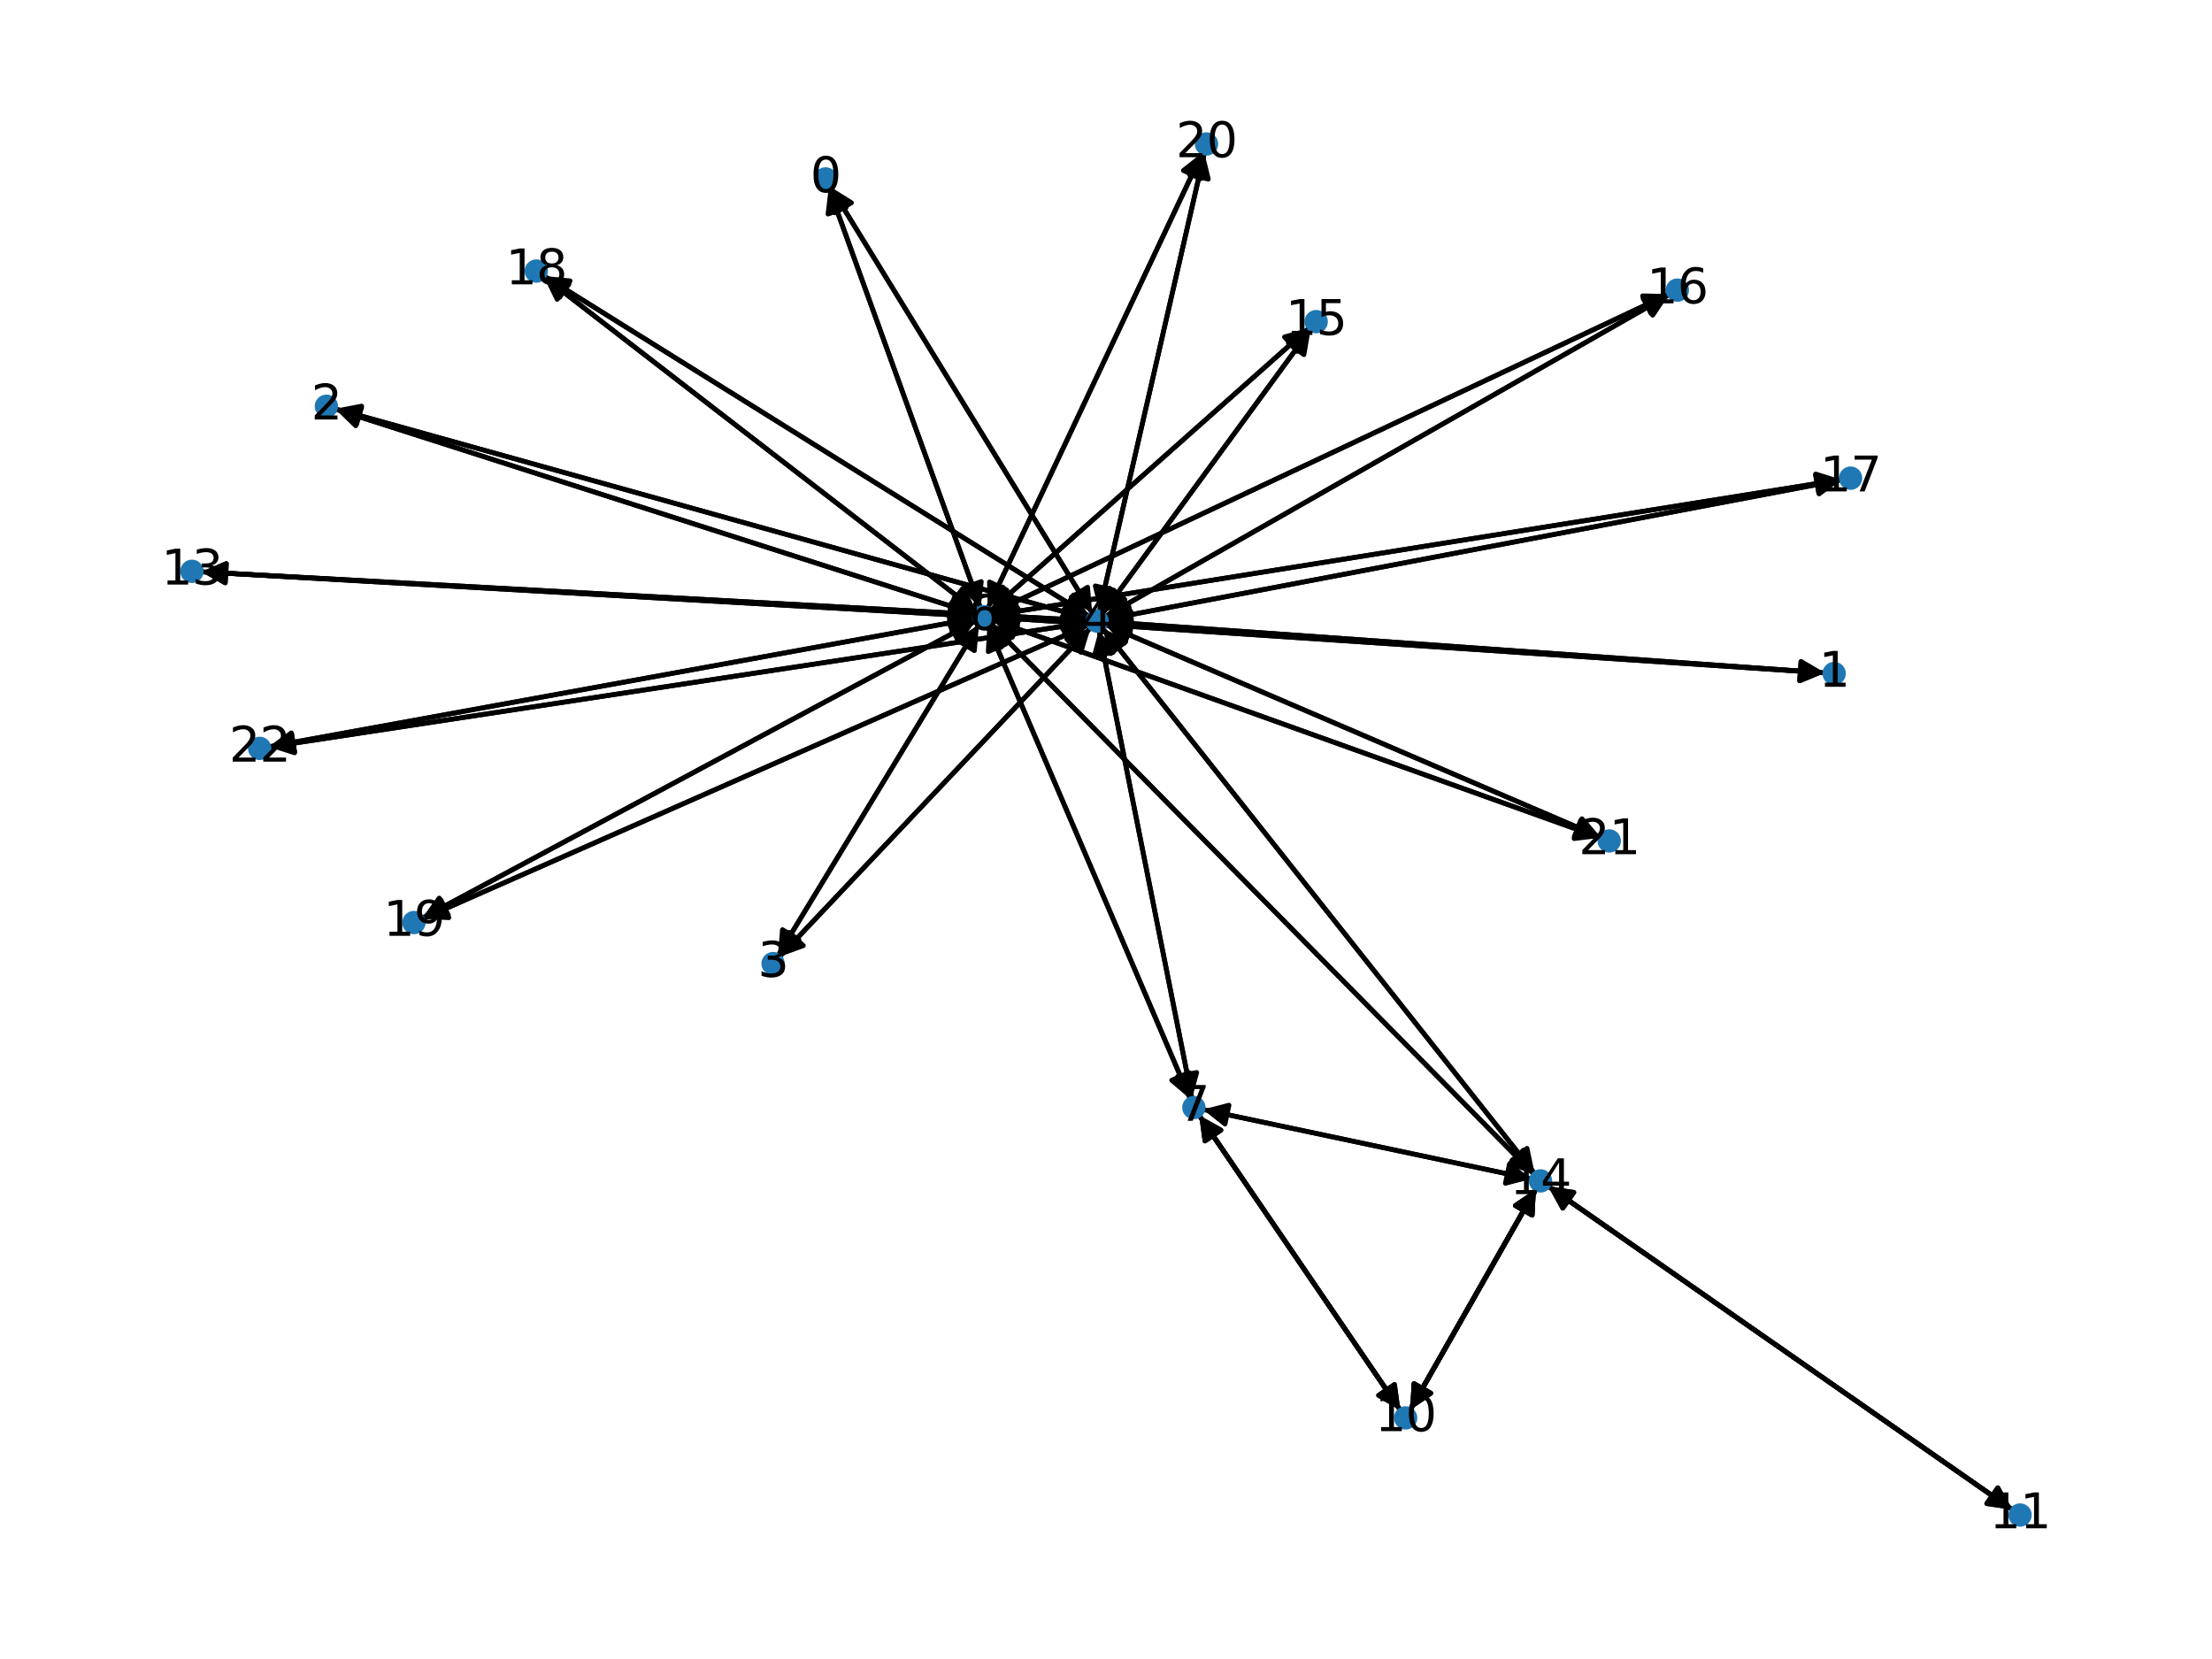<?xml version="1.0" encoding="utf-8" standalone="no"?>
<!DOCTYPE svg PUBLIC "-//W3C//DTD SVG 1.1//EN"
  "http://www.w3.org/Graphics/SVG/1.1/DTD/svg11.dtd">
<svg xmlns:xlink="http://www.w3.org/1999/xlink" width="460.8pt" height="345.6pt" viewBox="0 0 460.8 345.6" xmlns="http://www.w3.org/2000/svg" version="1.1">
 <defs>
  <style type="text/css">*{stroke-linejoin: round; stroke-linecap: butt}</style>
 </defs>
 <g id="figure_1">
  <g id="patch_1">
   <path d="M 0 345.6 
L 460.8 345.6 
L 460.8 0 
L 0 0 
z
" style="fill: #ffffff"/>
  </g>
  <g id="axes_1">
   <g id="patch_2">
    <path d="M 172.992 38.925 
Q 200.263 83.33 226.948 126.783 
" clip-path="url(#pe62883107e)" style="fill: none; stroke: #000000; stroke-linecap: round"/>
    <path d="M 226.559 122.328 
L 226.948 126.783 
L 223.151 124.421 
z
" clip-path="url(#pe62883107e)" style="stroke: #000000; stroke-linecap: round"/>
   </g>
   <g id="patch_3">
    <path d="M 172.638 39.098 
Q 188.457 82.873 203.895 125.596 
" clip-path="url(#pe62883107e)" style="fill: none; stroke: #000000; stroke-linecap: round"/>
    <path d="M 204.417 121.154 
L 203.895 125.596 
L 200.655 122.513 
z
" clip-path="url(#pe62883107e)" style="stroke: #000000; stroke-linecap: round"/>
   </g>
   <g id="patch_4">
    <path d="M 380.147 140.167 
Q 305.311 134.844 231.59 129.6 
" clip-path="url(#pe62883107e)" style="fill: none; stroke: #000000; stroke-linecap: round"/>
    <path d="M 235.438 131.879 
L 231.59 129.6 
L 235.722 127.889 
z
" clip-path="url(#pe62883107e)" style="stroke: #000000; stroke-linecap: round"/>
   </g>
   <g id="patch_5">
    <path d="M 380.15 140.176 
Q 293.508 134.386 207.981 128.67 
" clip-path="url(#pe62883107e)" style="fill: none; stroke: #000000; stroke-linecap: round"/>
    <path d="M 211.839 130.932 
L 207.981 128.67 
L 212.106 126.941 
z
" clip-path="url(#pe62883107e)" style="stroke: #000000; stroke-linecap: round"/>
   </g>
   <g id="patch_6">
    <path d="M 69.86 85.155 
Q 148.269 107.009 225.602 128.563 
" clip-path="url(#pe62883107e)" style="fill: none; stroke: #000000; stroke-linecap: round"/>
    <path d="M 222.285 125.563 
L 225.602 128.563 
L 221.212 129.416 
z
" clip-path="url(#pe62883107e)" style="stroke: #000000; stroke-linecap: round"/>
   </g>
   <g id="patch_7">
    <path d="M 69.839 85.226 
Q 136.464 106.551 202.025 127.536 
" clip-path="url(#pe62883107e)" style="fill: none; stroke: #000000; stroke-linecap: round"/>
    <path d="M 198.825 124.411 
L 202.025 127.536 
L 197.606 128.221 
z
" clip-path="url(#pe62883107e)" style="stroke: #000000; stroke-linecap: round"/>
   </g>
   <g id="patch_8">
    <path d="M 162.381 199.331 
Q 194.798 165.06 226.447 131.603 
" clip-path="url(#pe62883107e)" style="fill: none; stroke: #000000; stroke-linecap: round"/>
    <path d="M 222.245 133.134 
L 226.447 131.603 
L 225.151 135.883 
z
" clip-path="url(#pe62883107e)" style="stroke: #000000; stroke-linecap: round"/>
   </g>
   <g id="patch_9">
    <path d="M 162.054 199.083 
Q 182.99 164.603 203.346 131.079 
" clip-path="url(#pe62883107e)" style="fill: none; stroke: #000000; stroke-linecap: round"/>
    <path d="M 199.56 133.46 
L 203.346 131.079 
L 202.98 135.536 
z
" clip-path="url(#pe62883107e)" style="stroke: #000000; stroke-linecap: round"/>
   </g>
   <g id="patch_10">
    <path d="M 227.532 127.734 
Q 200.262 83.329 173.576 39.876 
" clip-path="url(#pe62883107e)" style="fill: none; stroke: #000000; stroke-linecap: round"/>
    <path d="M 173.965 44.331 
L 173.576 39.876 
L 177.374 42.238 
z
" clip-path="url(#pe62883107e)" style="stroke: #000000; stroke-linecap: round"/>
   </g>
   <g id="patch_11">
    <path d="M 230.481 129.521 
Q 305.317 134.845 379.038 140.089 
" clip-path="url(#pe62883107e)" style="fill: none; stroke: #000000; stroke-linecap: round"/>
    <path d="M 375.19 137.81 
L 379.038 140.089 
L 374.906 141.8 
z
" clip-path="url(#pe62883107e)" style="stroke: #000000; stroke-linecap: round"/>
   </g>
   <g id="patch_12">
    <path d="M 226.681 128.864 
Q 148.272 107.01 70.94 85.456 
" clip-path="url(#pe62883107e)" style="fill: none; stroke: #000000; stroke-linecap: round"/>
    <path d="M 74.256 88.457 
L 70.94 85.456 
L 75.33 84.604 
z
" clip-path="url(#pe62883107e)" style="stroke: #000000; stroke-linecap: round"/>
   </g>
   <g id="patch_13">
    <path d="M 227.213 130.793 
Q 194.796 165.063 163.147 198.521 
" clip-path="url(#pe62883107e)" style="fill: none; stroke: #000000; stroke-linecap: round"/>
    <path d="M 167.349 196.989 
L 163.147 198.521 
L 164.443 194.24 
z
" clip-path="url(#pe62883107e)" style="stroke: #000000; stroke-linecap: round"/>
   </g>
   <g id="patch_14">
    <path d="M 226.611 129.308 
Q 216.739 128.925 207.984 128.585 
" clip-path="url(#pe62883107e)" style="fill: none; stroke: #000000; stroke-linecap: round"/>
    <path d="M 211.904 130.739 
L 207.984 128.585 
L 212.059 126.742 
z
" clip-path="url(#pe62883107e)" style="stroke: #000000; stroke-linecap: round"/>
   </g>
   <g id="patch_15">
    <path d="M 228.924 131.286 
Q 238.625 180.06 248.109 227.737 
" clip-path="url(#pe62883107e)" style="fill: none; stroke: #000000; stroke-linecap: round"/>
    <path d="M 249.29 223.424 
L 248.109 227.737 
L 245.367 224.204 
z
" clip-path="url(#pe62883107e)" style="stroke: #000000; stroke-linecap: round"/>
   </g>
   <g id="patch_16">
    <path d="M 226.609 129.277 
Q 134.265 124.199 43.037 119.182 
" clip-path="url(#pe62883107e)" style="fill: none; stroke: #000000; stroke-linecap: round"/>
    <path d="M 46.921 121.399 
L 43.037 119.182 
L 47.14 117.405 
z
" clip-path="url(#pe62883107e)" style="stroke: #000000; stroke-linecap: round"/>
   </g>
   <g id="patch_17">
    <path d="M 229.749 130.903 
Q 274.73 187.692 319.017 243.605 
" clip-path="url(#pe62883107e)" style="fill: none; stroke: #000000; stroke-linecap: round"/>
    <path d="M 318.101 239.228 
L 319.017 243.605 
L 314.966 241.711 
z
" clip-path="url(#pe62883107e)" style="stroke: #000000; stroke-linecap: round"/>
   </g>
   <g id="patch_18">
    <path d="M 229.69 127.819 
Q 251.366 98.194 272.381 69.472 
" clip-path="url(#pe62883107e)" style="fill: none; stroke: #000000; stroke-linecap: round"/>
    <path d="M 268.405 71.519 
L 272.381 69.472 
L 271.633 73.881 
z
" clip-path="url(#pe62883107e)" style="stroke: #000000; stroke-linecap: round"/>
   </g>
   <g id="patch_19">
    <path d="M 230.224 128.426 
Q 288.981 94.911 346.766 61.95 
" clip-path="url(#pe62883107e)" style="fill: none; stroke: #000000; stroke-linecap: round"/>
    <path d="M 342.301 62.195 
L 346.766 61.95 
L 344.282 65.669 
z
" clip-path="url(#pe62883107e)" style="stroke: #000000; stroke-linecap: round"/>
   </g>
   <g id="patch_20">
    <path d="M 230.447 129.023 
Q 307.026 114.497 382.507 100.179 
" clip-path="url(#pe62883107e)" style="fill: none; stroke: #000000; stroke-linecap: round"/>
    <path d="M 378.204 98.96 
L 382.507 100.179 
L 378.95 102.889 
z
" clip-path="url(#pe62883107e)" style="stroke: #000000; stroke-linecap: round"/>
   </g>
   <g id="patch_21">
    <path d="M 226.902 128.358 
Q 170.128 92.926 114.302 58.085 
" clip-path="url(#pe62883107e)" style="fill: none; stroke: #000000; stroke-linecap: round"/>
    <path d="M 116.637 61.9 
L 114.302 58.085 
L 118.755 58.506 
z
" clip-path="url(#pe62883107e)" style="stroke: #000000; stroke-linecap: round"/>
   </g>
   <g id="patch_22">
    <path d="M 226.778 130.164 
Q 157.391 160.783 89.028 190.952 
" clip-path="url(#pe62883107e)" style="fill: none; stroke: #000000; stroke-linecap: round"/>
    <path d="M 93.495 191.167 
L 89.028 190.952 
L 91.88 187.507 
z
" clip-path="url(#pe62883107e)" style="stroke: #000000; stroke-linecap: round"/>
   </g>
   <g id="patch_23">
    <path d="M 228.979 127.494 
Q 239.941 79.687 250.653 32.969 
" clip-path="url(#pe62883107e)" style="fill: none; stroke: #000000; stroke-linecap: round"/>
    <path d="M 247.809 36.421 
L 250.653 32.969 
L 251.708 37.315 
z
" clip-path="url(#pe62883107e)" style="stroke: #000000; stroke-linecap: round"/>
   </g>
   <g id="patch_24">
    <path d="M 230.326 130.148 
Q 281.891 152.284 332.428 173.979 
" clip-path="url(#pe62883107e)" style="fill: none; stroke: #000000; stroke-linecap: round"/>
    <path d="M 329.541 170.563 
L 332.428 173.979 
L 327.963 174.239 
z
" clip-path="url(#pe62883107e)" style="stroke: #000000; stroke-linecap: round"/>
   </g>
   <g id="patch_25">
    <path d="M 226.632 129.675 
Q 141.319 142.644 57.112 155.445 
" clip-path="url(#pe62883107e)" style="fill: none; stroke: #000000; stroke-linecap: round"/>
    <path d="M 61.368 156.822 
L 57.112 155.445 
L 60.766 152.867 
z
" clip-path="url(#pe62883107e)" style="stroke: #000000; stroke-linecap: round"/>
   </g>
   <g id="patch_26">
    <path d="M 204.274 126.643 
Q 188.455 82.869 173.016 40.146 
" clip-path="url(#pe62883107e)" style="fill: none; stroke: #000000; stroke-linecap: round"/>
    <path d="M 172.495 44.588 
L 173.016 40.146 
L 176.257 43.228 
z
" clip-path="url(#pe62883107e)" style="stroke: #000000; stroke-linecap: round"/>
   </g>
   <g id="patch_27">
    <path d="M 206.865 128.595 
Q 293.507 134.386 379.034 140.101 
" clip-path="url(#pe62883107e)" style="fill: none; stroke: #000000; stroke-linecap: round"/>
    <path d="M 375.176 137.839 
L 379.034 140.101 
L 374.909 141.83 
z
" clip-path="url(#pe62883107e)" style="stroke: #000000; stroke-linecap: round"/>
   </g>
   <g id="patch_28">
    <path d="M 203.09 127.876 
Q 136.464 106.551 70.904 85.566 
" clip-path="url(#pe62883107e)" style="fill: none; stroke: #000000; stroke-linecap: round"/>
    <path d="M 74.104 88.691 
L 70.904 85.566 
L 75.323 84.881 
z
" clip-path="url(#pe62883107e)" style="stroke: #000000; stroke-linecap: round"/>
   </g>
   <g id="patch_29">
    <path d="M 203.927 130.123 
Q 182.991 164.602 162.635 198.127 
" clip-path="url(#pe62883107e)" style="fill: none; stroke: #000000; stroke-linecap: round"/>
    <path d="M 166.42 195.746 
L 162.635 198.127 
L 163.001 193.669 
z
" clip-path="url(#pe62883107e)" style="stroke: #000000; stroke-linecap: round"/>
   </g>
   <g id="patch_30">
    <path d="M 206.867 128.541 
Q 216.739 128.925 225.494 129.265 
" clip-path="url(#pe62883107e)" style="fill: none; stroke: #000000; stroke-linecap: round"/>
    <path d="M 221.574 127.111 
L 225.494 129.265 
L 221.419 131.108 
z
" clip-path="url(#pe62883107e)" style="stroke: #000000; stroke-linecap: round"/>
   </g>
   <g id="patch_31">
    <path d="M 205.695 130.248 
Q 226.818 179.598 247.502 227.921 
" clip-path="url(#pe62883107e)" style="fill: none; stroke: #000000; stroke-linecap: round"/>
    <path d="M 247.766 223.457 
L 247.502 227.921 
L 244.089 225.03 
z
" clip-path="url(#pe62883107e)" style="stroke: #000000; stroke-linecap: round"/>
   </g>
   <g id="patch_32">
    <path d="M 202.997 128.355 
Q 122.46 123.74 43.038 119.19 
" clip-path="url(#pe62883107e)" style="fill: none; stroke: #000000; stroke-linecap: round"/>
    <path d="M 46.917 121.415 
L 43.038 119.19 
L 47.146 117.422 
z
" clip-path="url(#pe62883107e)" style="stroke: #000000; stroke-linecap: round"/>
   </g>
   <g id="patch_33">
    <path d="M 206.294 129.845 
Q 262.924 187.235 318.77 243.828 
" clip-path="url(#pe62883107e)" style="fill: none; stroke: #000000; stroke-linecap: round"/>
    <path d="M 317.384 239.576 
L 318.77 243.828 
L 314.537 242.385 
z
" clip-path="url(#pe62883107e)" style="stroke: #000000; stroke-linecap: round"/>
   </g>
   <g id="patch_34">
    <path d="M 206.38 127.181 
Q 239.559 97.736 271.902 69.033 
" clip-path="url(#pe62883107e)" style="fill: none; stroke: #000000; stroke-linecap: round"/>
    <path d="M 267.582 70.192 
L 271.902 69.033 
L 270.238 73.184 
z
" clip-path="url(#pe62883107e)" style="stroke: #000000; stroke-linecap: round"/>
   </g>
   <g id="patch_35">
    <path d="M 206.683 127.642 
Q 277.175 94.452 346.654 61.738 
" clip-path="url(#pe62883107e)" style="fill: none; stroke: #000000; stroke-linecap: round"/>
    <path d="M 342.184 61.633 
L 346.654 61.738 
L 343.887 65.252 
z
" clip-path="url(#pe62883107e)" style="stroke: #000000; stroke-linecap: round"/>
   </g>
   <g id="patch_36">
    <path d="M 206.842 128.161 
Q 295.222 114.038 382.497 100.091 
" clip-path="url(#pe62883107e)" style="fill: none; stroke: #000000; stroke-linecap: round"/>
    <path d="M 378.232 98.747 
L 382.497 100.091 
L 378.863 102.697 
z
" clip-path="url(#pe62883107e)" style="stroke: #000000; stroke-linecap: round"/>
   </g>
   <g id="patch_37">
    <path d="M 203.399 127.282 
Q 158.321 92.466 114.128 58.334 
" clip-path="url(#pe62883107e)" style="fill: none; stroke: #000000; stroke-linecap: round"/>
    <path d="M 116.071 62.362 
L 114.128 58.334 
L 118.516 59.196 
z
" clip-path="url(#pe62883107e)" style="stroke: #000000; stroke-linecap: round"/>
   </g>
   <g id="patch_38">
    <path d="M 203.226 129.382 
Q 145.582 160.326 88.922 190.742 
" clip-path="url(#pe62883107e)" style="fill: none; stroke: #000000; stroke-linecap: round"/>
    <path d="M 93.392 190.612 
L 88.922 190.742 
L 91.5 187.088 
z
" clip-path="url(#pe62883107e)" style="stroke: #000000; stroke-linecap: round"/>
   </g>
   <g id="patch_39">
    <path d="M 205.758 126.714 
Q 228.135 79.227 250.034 32.752 
" clip-path="url(#pe62883107e)" style="fill: none; stroke: #000000; stroke-linecap: round"/>
    <path d="M 246.52 35.518 
L 250.034 32.752 
L 250.138 37.223 
z
" clip-path="url(#pe62883107e)" style="stroke: #000000; stroke-linecap: round"/>
   </g>
   <g id="patch_40">
    <path d="M 206.758 129.121 
Q 270.083 151.825 332.356 174.152 
" clip-path="url(#pe62883107e)" style="fill: none; stroke: #000000; stroke-linecap: round"/>
    <path d="M 329.266 170.919 
L 332.356 174.152 
L 327.916 174.685 
z
" clip-path="url(#pe62883107e)" style="stroke: #000000; stroke-linecap: round"/>
   </g>
   <g id="patch_41">
    <path d="M 203.031 128.812 
Q 129.515 142.185 57.098 155.358 
" clip-path="url(#pe62883107e)" style="fill: none; stroke: #000000; stroke-linecap: round"/>
    <path d="M 61.391 156.61 
L 57.098 155.358 
L 60.675 152.674 
z
" clip-path="url(#pe62883107e)" style="stroke: #000000; stroke-linecap: round"/>
   </g>
   <g id="patch_42">
    <path d="M 248.326 228.828 
Q 238.624 180.054 229.141 132.377 
" clip-path="url(#pe62883107e)" style="fill: none; stroke: #000000; stroke-linecap: round"/>
    <path d="M 227.96 136.69 
L 229.141 132.377 
L 231.883 135.91 
z
" clip-path="url(#pe62883107e)" style="stroke: #000000; stroke-linecap: round"/>
   </g>
   <g id="patch_43">
    <path d="M 247.941 228.948 
Q 226.818 179.598 206.135 131.276 
" clip-path="url(#pe62883107e)" style="fill: none; stroke: #000000; stroke-linecap: round"/>
    <path d="M 205.87 135.74 
L 206.135 131.276 
L 209.548 134.166 
z
" clip-path="url(#pe62883107e)" style="stroke: #000000; stroke-linecap: round"/>
   </g>
   <g id="patch_44">
    <path d="M 249.795 232.328 
Q 270.762 263.053 291.098 292.855 
" clip-path="url(#pe62883107e)" style="fill: none; stroke: #000000; stroke-linecap: round"/>
    <path d="M 290.496 288.423 
L 291.098 292.855 
L 287.192 290.678 
z
" clip-path="url(#pe62883107e)" style="stroke: #000000; stroke-linecap: round"/>
   </g>
   <g id="patch_45">
    <path d="M 249.795 232.328 
Q 270.762 263.053 291.098 292.855 
" clip-path="url(#pe62883107e)" style="fill: none; stroke: #000000; stroke-linecap: round"/>
    <path d="M 290.496 288.423 
L 291.098 292.855 
L 287.192 290.678 
z
" clip-path="url(#pe62883107e)" style="stroke: #000000; stroke-linecap: round"/>
   </g>
   <g id="patch_46">
    <path d="M 250.595 231.13 
Q 284.809 238.366 317.929 245.371 
" clip-path="url(#pe62883107e)" style="fill: none; stroke: #000000; stroke-linecap: round"/>
    <path d="M 314.43 242.587 
L 317.929 245.371 
L 313.602 246.5 
z
" clip-path="url(#pe62883107e)" style="stroke: #000000; stroke-linecap: round"/>
   </g>
   <g id="patch_47">
    <path d="M 291.728 293.777 
Q 270.761 263.052 250.424 233.251 
" clip-path="url(#pe62883107e)" style="fill: none; stroke: #000000; stroke-linecap: round"/>
    <path d="M 251.027 237.682 
L 250.424 233.251 
L 254.331 235.427 
z
" clip-path="url(#pe62883107e)" style="stroke: #000000; stroke-linecap: round"/>
   </g>
   <g id="patch_48">
    <path d="M 291.728 293.777 
Q 270.761 263.052 250.424 233.251 
" clip-path="url(#pe62883107e)" style="fill: none; stroke: #000000; stroke-linecap: round"/>
    <path d="M 251.027 237.682 
L 250.424 233.251 
L 254.331 235.427 
z
" clip-path="url(#pe62883107e)" style="stroke: #000000; stroke-linecap: round"/>
   </g>
   <g id="patch_49">
    <path d="M 293.777 293.691 
Q 306.867 270.689 319.404 248.66 
" clip-path="url(#pe62883107e)" style="fill: none; stroke: #000000; stroke-linecap: round"/>
    <path d="M 315.687 251.147 
L 319.404 248.66 
L 319.164 253.125 
z
" clip-path="url(#pe62883107e)" style="stroke: #000000; stroke-linecap: round"/>
   </g>
   <g id="patch_50">
    <path d="M 293.777 293.691 
Q 306.867 270.689 319.404 248.66 
" clip-path="url(#pe62883107e)" style="fill: none; stroke: #000000; stroke-linecap: round"/>
    <path d="M 315.687 251.147 
L 319.404 248.66 
L 319.164 253.125 
z
" clip-path="url(#pe62883107e)" style="stroke: #000000; stroke-linecap: round"/>
   </g>
   <g id="patch_51">
    <path d="M 293.777 293.691 
Q 306.867 270.689 319.404 248.66 
" clip-path="url(#pe62883107e)" style="fill: none; stroke: #000000; stroke-linecap: round"/>
    <path d="M 315.687 251.147 
L 319.404 248.66 
L 319.164 253.125 
z
" clip-path="url(#pe62883107e)" style="stroke: #000000; stroke-linecap: round"/>
   </g>
   <g id="patch_52">
    <path d="M 419.225 314.503 
Q 370.864 280.806 323.42 247.748 
" clip-path="url(#pe62883107e)" style="fill: none; stroke: #000000; stroke-linecap: round"/>
    <path d="M 325.559 251.675 
L 323.42 247.748 
L 327.845 248.393 
z
" clip-path="url(#pe62883107e)" style="stroke: #000000; stroke-linecap: round"/>
   </g>
   <g id="patch_53">
    <path d="M 419.225 314.503 
Q 370.864 280.806 323.42 247.748 
" clip-path="url(#pe62883107e)" style="fill: none; stroke: #000000; stroke-linecap: round"/>
    <path d="M 325.559 251.675 
L 323.42 247.748 
L 327.845 248.393 
z
" clip-path="url(#pe62883107e)" style="stroke: #000000; stroke-linecap: round"/>
   </g>
   <g id="patch_54">
    <path d="M 41.923 119.121 
Q 134.268 124.199 225.496 129.216 
" clip-path="url(#pe62883107e)" style="fill: none; stroke: #000000; stroke-linecap: round"/>
    <path d="M 221.611 126.999 
L 225.496 129.216 
L 221.392 130.993 
z
" clip-path="url(#pe62883107e)" style="stroke: #000000; stroke-linecap: round"/>
   </g>
   <g id="patch_55">
    <path d="M 41.922 119.126 
Q 122.46 123.74 201.881 128.291 
" clip-path="url(#pe62883107e)" style="fill: none; stroke: #000000; stroke-linecap: round"/>
    <path d="M 198.002 126.066 
L 201.881 128.291 
L 197.773 130.059 
z
" clip-path="url(#pe62883107e)" style="stroke: #000000; stroke-linecap: round"/>
   </g>
   <g id="patch_56">
    <path d="M 319.712 244.483 
Q 274.731 187.694 230.444 131.781 
" clip-path="url(#pe62883107e)" style="fill: none; stroke: #000000; stroke-linecap: round"/>
    <path d="M 231.36 136.158 
L 230.444 131.781 
L 234.496 133.675 
z
" clip-path="url(#pe62883107e)" style="stroke: #000000; stroke-linecap: round"/>
   </g>
   <g id="patch_57">
    <path d="M 319.555 244.623 
Q 262.924 187.234 207.079 130.641 
" clip-path="url(#pe62883107e)" style="fill: none; stroke: #000000; stroke-linecap: round"/>
    <path d="M 208.465 134.893 
L 207.079 130.641 
L 211.312 132.083 
z
" clip-path="url(#pe62883107e)" style="stroke: #000000; stroke-linecap: round"/>
   </g>
   <g id="patch_58">
    <path d="M 319.025 245.603 
Q 284.811 238.367 251.691 231.362 
" clip-path="url(#pe62883107e)" style="fill: none; stroke: #000000; stroke-linecap: round"/>
    <path d="M 255.19 234.146 
L 251.691 231.362 
L 256.018 230.233 
z
" clip-path="url(#pe62883107e)" style="stroke: #000000; stroke-linecap: round"/>
   </g>
   <g id="patch_59">
    <path d="M 319.957 247.687 
Q 306.867 270.688 294.33 292.718 
" clip-path="url(#pe62883107e)" style="fill: none; stroke: #000000; stroke-linecap: round"/>
    <path d="M 298.047 290.231 
L 294.33 292.718 
L 294.571 288.253 
z
" clip-path="url(#pe62883107e)" style="stroke: #000000; stroke-linecap: round"/>
   </g>
   <g id="patch_60">
    <path d="M 319.957 247.687 
Q 306.867 270.688 294.33 292.718 
" clip-path="url(#pe62883107e)" style="fill: none; stroke: #000000; stroke-linecap: round"/>
    <path d="M 298.047 290.231 
L 294.33 292.718 
L 294.571 288.253 
z
" clip-path="url(#pe62883107e)" style="stroke: #000000; stroke-linecap: round"/>
   </g>
   <g id="patch_61">
    <path d="M 319.957 247.687 
Q 306.867 270.688 294.33 292.718 
" clip-path="url(#pe62883107e)" style="fill: none; stroke: #000000; stroke-linecap: round"/>
    <path d="M 298.047 290.231 
L 294.33 292.718 
L 294.571 288.253 
z
" clip-path="url(#pe62883107e)" style="stroke: #000000; stroke-linecap: round"/>
   </g>
   <g id="patch_62">
    <path d="M 322.504 247.109 
Q 370.865 280.807 418.309 313.865 
" clip-path="url(#pe62883107e)" style="fill: none; stroke: #000000; stroke-linecap: round"/>
    <path d="M 416.17 309.937 
L 418.309 313.865 
L 413.884 313.219 
z
" clip-path="url(#pe62883107e)" style="stroke: #000000; stroke-linecap: round"/>
   </g>
   <g id="patch_63">
    <path d="M 322.504 247.109 
Q 370.865 280.807 418.309 313.865 
" clip-path="url(#pe62883107e)" style="fill: none; stroke: #000000; stroke-linecap: round"/>
    <path d="M 416.17 309.937 
L 418.309 313.865 
L 413.884 313.219 
z
" clip-path="url(#pe62883107e)" style="stroke: #000000; stroke-linecap: round"/>
   </g>
   <g id="patch_64">
    <path d="M 273.039 68.572 
Q 251.364 98.197 230.349 126.919 
" clip-path="url(#pe62883107e)" style="fill: none; stroke: #000000; stroke-linecap: round"/>
    <path d="M 234.325 124.872 
L 230.349 126.919 
L 231.097 122.51 
z
" clip-path="url(#pe62883107e)" style="stroke: #000000; stroke-linecap: round"/>
   </g>
   <g id="patch_65">
    <path d="M 272.737 68.292 
Q 239.558 97.737 207.215 126.441 
" clip-path="url(#pe62883107e)" style="fill: none; stroke: #000000; stroke-linecap: round"/>
    <path d="M 211.535 125.281 
L 207.215 126.441 
L 208.879 122.29 
z
" clip-path="url(#pe62883107e)" style="stroke: #000000; stroke-linecap: round"/>
   </g>
   <g id="patch_66">
    <path d="M 347.743 61.393 
Q 288.986 94.908 231.201 127.869 
" clip-path="url(#pe62883107e)" style="fill: none; stroke: #000000; stroke-linecap: round"/>
    <path d="M 235.666 127.624 
L 231.201 127.869 
L 233.684 124.15 
z
" clip-path="url(#pe62883107e)" style="stroke: #000000; stroke-linecap: round"/>
   </g>
   <g id="patch_67">
    <path d="M 347.671 61.26 
Q 277.179 94.45 207.7 127.163 
" clip-path="url(#pe62883107e)" style="fill: none; stroke: #000000; stroke-linecap: round"/>
    <path d="M 212.171 127.269 
L 207.7 127.163 
L 210.467 123.65 
z
" clip-path="url(#pe62883107e)" style="stroke: #000000; stroke-linecap: round"/>
   </g>
   <g id="patch_68">
    <path d="M 383.611 99.97 
Q 307.032 114.496 231.551 128.813 
" clip-path="url(#pe62883107e)" style="fill: none; stroke: #000000; stroke-linecap: round"/>
    <path d="M 235.854 130.033 
L 231.551 128.813 
L 235.108 126.103 
z
" clip-path="url(#pe62883107e)" style="stroke: #000000; stroke-linecap: round"/>
   </g>
   <g id="patch_69">
    <path d="M 383.603 99.914 
Q 295.223 114.037 207.948 127.984 
" clip-path="url(#pe62883107e)" style="fill: none; stroke: #000000; stroke-linecap: round"/>
    <path d="M 212.213 129.328 
L 207.948 127.984 
L 211.582 125.378 
z
" clip-path="url(#pe62883107e)" style="stroke: #000000; stroke-linecap: round"/>
   </g>
   <g id="patch_70">
    <path d="M 113.356 57.495 
Q 170.13 92.927 225.955 127.767 
" clip-path="url(#pe62883107e)" style="fill: none; stroke: #000000; stroke-linecap: round"/>
    <path d="M 223.621 123.953 
L 225.955 127.767 
L 221.503 127.346 
z
" clip-path="url(#pe62883107e)" style="stroke: #000000; stroke-linecap: round"/>
   </g>
   <g id="patch_71">
    <path d="M 113.246 57.653 
Q 158.324 92.469 202.517 126.601 
" clip-path="url(#pe62883107e)" style="fill: none; stroke: #000000; stroke-linecap: round"/>
    <path d="M 200.574 122.573 
L 202.517 126.601 
L 198.129 125.739 
z
" clip-path="url(#pe62883107e)" style="stroke: #000000; stroke-linecap: round"/>
   </g>
   <g id="patch_72">
    <path d="M 88.001 191.405 
Q 157.388 160.785 225.751 130.617 
" clip-path="url(#pe62883107e)" style="fill: none; stroke: #000000; stroke-linecap: round"/>
    <path d="M 221.284 130.402 
L 225.751 130.617 
L 222.899 134.061 
z
" clip-path="url(#pe62883107e)" style="stroke: #000000; stroke-linecap: round"/>
   </g>
   <g id="patch_73">
    <path d="M 87.94 191.269 
Q 145.585 160.325 202.245 129.909 
" clip-path="url(#pe62883107e)" style="fill: none; stroke: #000000; stroke-linecap: round"/>
    <path d="M 197.774 130.039 
L 202.245 129.909 
L 199.666 133.563 
z
" clip-path="url(#pe62883107e)" style="stroke: #000000; stroke-linecap: round"/>
   </g>
   <g id="patch_74">
    <path d="M 250.902 31.88 
Q 239.941 79.687 229.229 126.404 
" clip-path="url(#pe62883107e)" style="fill: none; stroke: #000000; stroke-linecap: round"/>
    <path d="M 232.072 122.953 
L 229.229 126.404 
L 228.173 122.059 
z
" clip-path="url(#pe62883107e)" style="stroke: #000000; stroke-linecap: round"/>
   </g>
   <g id="patch_75">
    <path d="M 250.51 31.742 
Q 228.134 79.229 206.234 125.704 
" clip-path="url(#pe62883107e)" style="fill: none; stroke: #000000; stroke-linecap: round"/>
    <path d="M 209.748 122.939 
L 206.234 125.704 
L 206.13 121.234 
z
" clip-path="url(#pe62883107e)" style="stroke: #000000; stroke-linecap: round"/>
   </g>
   <g id="patch_76">
    <path d="M 333.451 174.418 
Q 281.887 152.282 231.35 130.587 
" clip-path="url(#pe62883107e)" style="fill: none; stroke: #000000; stroke-linecap: round"/>
    <path d="M 234.236 134.003 
L 231.35 130.587 
L 235.814 130.328 
z
" clip-path="url(#pe62883107e)" style="stroke: #000000; stroke-linecap: round"/>
   </g>
   <g id="patch_77">
    <path d="M 333.407 174.529 
Q 270.081 151.824 207.808 129.497 
" clip-path="url(#pe62883107e)" style="fill: none; stroke: #000000; stroke-linecap: round"/>
    <path d="M 210.899 132.73 
L 207.808 129.497 
L 212.249 128.965 
z
" clip-path="url(#pe62883107e)" style="stroke: #000000; stroke-linecap: round"/>
   </g>
   <g id="patch_78">
    <path d="M 56.007 155.614 
Q 141.319 142.644 225.526 129.843 
" clip-path="url(#pe62883107e)" style="fill: none; stroke: #000000; stroke-linecap: round"/>
    <path d="M 221.271 128.467 
L 225.526 129.843 
L 221.872 132.421 
z
" clip-path="url(#pe62883107e)" style="stroke: #000000; stroke-linecap: round"/>
   </g>
   <g id="patch_79">
    <path d="M 55.994 155.559 
Q 129.511 142.186 201.928 129.013 
" clip-path="url(#pe62883107e)" style="fill: none; stroke: #000000; stroke-linecap: round"/>
    <path d="M 197.635 127.761 
L 201.928 129.013 
L 198.351 131.696 
z
" clip-path="url(#pe62883107e)" style="stroke: #000000; stroke-linecap: round"/>
   </g>
   <g id="PathCollection_1">
    <defs>
     <path id="m65b6d8a0cd" d="M 0 1.936 
C 0.514 1.936 1.006 1.732 1.369 1.369 
C 1.732 1.006 1.936 0.514 1.936 0 
C 1.936 -0.514 1.732 -1.006 1.369 -1.369 
C 1.006 -1.732 0.514 -1.936 0 -1.936 
C -0.514 -1.936 -1.006 -1.732 -1.369 -1.369 
C -1.732 -1.006 -1.936 -0.514 -1.936 0 
C -1.936 0.514 -1.732 1.006 -1.369 1.369 
C -1.006 1.732 -0.514 1.936 0 1.936 
z
" style="stroke: #1f78b4"/>
    </defs>
    <g clip-path="url(#pe62883107e)">
     <use xlink:href="#m65b6d8a0cd" x="171.979" y="37.275" style="fill: #1f78b4; stroke: #1f78b4"/>
     <use xlink:href="#m65b6d8a0cd" x="382.082" y="140.305" style="fill: #1f78b4; stroke: #1f78b4"/>
     <use xlink:href="#m65b6d8a0cd" x="67.996" y="84.636" style="fill: #1f78b4; stroke: #1f78b4"/>
     <use xlink:href="#m65b6d8a0cd" x="161.048" y="200.739" style="fill: #1f78b4; stroke: #1f78b4"/>
     <use xlink:href="#m65b6d8a0cd" x="228.545" y="129.384" style="fill: #1f78b4; stroke: #1f78b4"/>
     <use xlink:href="#m65b6d8a0cd" x="204.933" y="128.466" style="fill: #1f78b4; stroke: #1f78b4"/>
     <use xlink:href="#m65b6d8a0cd" x="248.704" y="230.73" style="fill: #1f78b4; stroke: #1f78b4"/>
     <use xlink:href="#m65b6d8a0cd" x="292.818" y="295.375" style="fill: #1f78b4; stroke: #1f78b4"/>
     <use xlink:href="#m65b6d8a0cd" x="420.813" y="315.61" style="fill: #1f78b4; stroke: #1f78b4"/>
     <use xlink:href="#m65b6d8a0cd" x="39.987" y="119.015" style="fill: #1f78b4; stroke: #1f78b4"/>
     <use xlink:href="#m65b6d8a0cd" x="320.916" y="246.003" style="fill: #1f78b4; stroke: #1f78b4"/>
     <use xlink:href="#m65b6d8a0cd" x="274.184" y="67.007" style="fill: #1f78b4; stroke: #1f78b4"/>
     <use xlink:href="#m65b6d8a0cd" x="349.421" y="60.436" style="fill: #1f78b4; stroke: #1f78b4"/>
     <use xlink:href="#m65b6d8a0cd" x="385.512" y="99.609" style="fill: #1f78b4; stroke: #1f78b4"/>
     <use xlink:href="#m65b6d8a0cd" x="111.712" y="56.469" style="fill: #1f78b4; stroke: #1f78b4"/>
     <use xlink:href="#m65b6d8a0cd" x="86.233" y="192.185" style="fill: #1f78b4; stroke: #1f78b4"/>
     <use xlink:href="#m65b6d8a0cd" x="251.336" y="29.99" style="fill: #1f78b4; stroke: #1f78b4"/>
     <use xlink:href="#m65b6d8a0cd" x="335.232" y="175.183" style="fill: #1f78b4; stroke: #1f78b4"/>
     <use xlink:href="#m65b6d8a0cd" x="54.093" y="155.904" style="fill: #1f78b4; stroke: #1f78b4"/>
    </g>
   </g>
   <g id="text_1">
    <g clip-path="url(#pe62883107e)">
     <!-- 0 -->
     <g transform="translate(168.798 40.035) scale(0.1 -0.1)">
      <defs>
       <path id="DejaVuSans-30" d="M 2034 4250 
Q 1547 4250 1301 3770 
Q 1056 3291 1056 2328 
Q 1056 1369 1301 889 
Q 1547 409 2034 409 
Q 2525 409 2770 889 
Q 3016 1369 3016 2328 
Q 3016 3291 2770 3770 
Q 2525 4250 2034 4250 
z
M 2034 4750 
Q 2819 4750 3233 4129 
Q 3647 3509 3647 2328 
Q 3647 1150 3233 529 
Q 2819 -91 2034 -91 
Q 1250 -91 836 529 
Q 422 1150 422 2328 
Q 422 3509 836 4129 
Q 1250 4750 2034 4750 
z
" transform="scale(0.016)"/>
      </defs>
      <use xlink:href="#DejaVuSans-30"/>
     </g>
    </g>
   </g>
   <g id="text_2">
    <g clip-path="url(#pe62883107e)">
     <!-- 1 -->
     <g transform="translate(378.901 143.064) scale(0.1 -0.1)">
      <defs>
       <path id="DejaVuSans-31" d="M 794 531 
L 1825 531 
L 1825 4091 
L 703 3866 
L 703 4441 
L 1819 4666 
L 2450 4666 
L 2450 531 
L 3481 531 
L 3481 0 
L 794 0 
L 794 531 
z
" transform="scale(0.016)"/>
      </defs>
      <use xlink:href="#DejaVuSans-31"/>
     </g>
    </g>
   </g>
   <g id="text_3">
    <g clip-path="url(#pe62883107e)">
     <!-- 2 -->
     <g transform="translate(64.815 87.395) scale(0.1 -0.1)">
      <defs>
       <path id="DejaVuSans-32" d="M 1228 531 
L 3431 531 
L 3431 0 
L 469 0 
L 469 531 
Q 828 903 1448 1529 
Q 2069 2156 2228 2338 
Q 2531 2678 2651 2914 
Q 2772 3150 2772 3378 
Q 2772 3750 2511 3984 
Q 2250 4219 1831 4219 
Q 1534 4219 1204 4116 
Q 875 4013 500 3803 
L 500 4441 
Q 881 4594 1212 4672 
Q 1544 4750 1819 4750 
Q 2544 4750 2975 4387 
Q 3406 4025 3406 3419 
Q 3406 3131 3298 2873 
Q 3191 2616 2906 2266 
Q 2828 2175 2409 1742 
Q 1991 1309 1228 531 
z
" transform="scale(0.016)"/>
      </defs>
      <use xlink:href="#DejaVuSans-32"/>
     </g>
    </g>
   </g>
   <g id="text_4">
    <g clip-path="url(#pe62883107e)">
     <!-- 3 -->
     <g transform="translate(157.867 203.499) scale(0.1 -0.1)">
      <defs>
       <path id="DejaVuSans-33" d="M 2597 2516 
Q 3050 2419 3304 2112 
Q 3559 1806 3559 1356 
Q 3559 666 3084 287 
Q 2609 -91 1734 -91 
Q 1441 -91 1130 -33 
Q 819 25 488 141 
L 488 750 
Q 750 597 1062 519 
Q 1375 441 1716 441 
Q 2309 441 2620 675 
Q 2931 909 2931 1356 
Q 2931 1769 2642 2001 
Q 2353 2234 1838 2234 
L 1294 2234 
L 1294 2753 
L 1863 2753 
Q 2328 2753 2575 2939 
Q 2822 3125 2822 3475 
Q 2822 3834 2567 4026 
Q 2313 4219 1838 4219 
Q 1578 4219 1281 4162 
Q 984 4106 628 3988 
L 628 4550 
Q 988 4650 1302 4700 
Q 1616 4750 1894 4750 
Q 2613 4750 3031 4423 
Q 3450 4097 3450 3541 
Q 3450 3153 3228 2886 
Q 3006 2619 2597 2516 
z
" transform="scale(0.016)"/>
      </defs>
      <use xlink:href="#DejaVuSans-33"/>
     </g>
    </g>
   </g>
   <g id="text_5">
    <g clip-path="url(#pe62883107e)">
     <!-- 4 -->
     <g transform="translate(225.364 132.143) scale(0.1 -0.1)">
      <defs>
       <path id="DejaVuSans-34" d="M 2419 4116 
L 825 1625 
L 2419 1625 
L 2419 4116 
z
M 2253 4666 
L 3047 4666 
L 3047 1625 
L 3713 1625 
L 3713 1100 
L 3047 1100 
L 3047 0 
L 2419 0 
L 2419 1100 
L 313 1100 
L 313 1709 
L 2253 4666 
z
" transform="scale(0.016)"/>
      </defs>
      <use xlink:href="#DejaVuSans-34"/>
     </g>
    </g>
   </g>
   <g id="text_6">
    <g clip-path="url(#pe62883107e)">
     <!-- 6 -->
     <g transform="translate(201.751 131.226) scale(0.1 -0.1)">
      <defs>
       <path id="DejaVuSans-36" d="M 2113 2584 
Q 1688 2584 1439 2293 
Q 1191 2003 1191 1497 
Q 1191 994 1439 701 
Q 1688 409 2113 409 
Q 2538 409 2786 701 
Q 3034 994 3034 1497 
Q 3034 2003 2786 2293 
Q 2538 2584 2113 2584 
z
M 3366 4563 
L 3366 3988 
Q 3128 4100 2886 4159 
Q 2644 4219 2406 4219 
Q 1781 4219 1451 3797 
Q 1122 3375 1075 2522 
Q 1259 2794 1537 2939 
Q 1816 3084 2150 3084 
Q 2853 3084 3261 2657 
Q 3669 2231 3669 1497 
Q 3669 778 3244 343 
Q 2819 -91 2113 -91 
Q 1303 -91 875 529 
Q 447 1150 447 2328 
Q 447 3434 972 4092 
Q 1497 4750 2381 4750 
Q 2619 4750 2861 4703 
Q 3103 4656 3366 4563 
z
" transform="scale(0.016)"/>
      </defs>
      <use xlink:href="#DejaVuSans-36"/>
     </g>
    </g>
   </g>
   <g id="text_7">
    <g clip-path="url(#pe62883107e)">
     <!-- 7 -->
     <g transform="translate(245.523 233.49) scale(0.1 -0.1)">
      <defs>
       <path id="DejaVuSans-37" d="M 525 4666 
L 3525 4666 
L 3525 4397 
L 1831 0 
L 1172 0 
L 2766 4134 
L 525 4134 
L 525 4666 
z
" transform="scale(0.016)"/>
      </defs>
      <use xlink:href="#DejaVuSans-37"/>
     </g>
    </g>
   </g>
   <g id="text_8">
    <g clip-path="url(#pe62883107e)">
     <!-- 10 -->
     <g transform="translate(286.456 298.135) scale(0.1 -0.1)">
      <use xlink:href="#DejaVuSans-31"/>
      <use xlink:href="#DejaVuSans-30" x="63.623"/>
     </g>
    </g>
   </g>
   <g id="text_9">
    <g clip-path="url(#pe62883107e)">
     <!-- 11 -->
     <g transform="translate(414.451 318.369) scale(0.1 -0.1)">
      <use xlink:href="#DejaVuSans-31"/>
      <use xlink:href="#DejaVuSans-31" x="63.623"/>
     </g>
    </g>
   </g>
   <g id="text_10">
    <g clip-path="url(#pe62883107e)">
     <!-- 13 -->
     <g transform="translate(33.624 121.774) scale(0.1 -0.1)">
      <use xlink:href="#DejaVuSans-31"/>
      <use xlink:href="#DejaVuSans-33" x="63.623"/>
     </g>
    </g>
   </g>
   <g id="text_11">
    <g clip-path="url(#pe62883107e)">
     <!-- 14 -->
     <g transform="translate(314.553 248.762) scale(0.1 -0.1)">
      <use xlink:href="#DejaVuSans-31"/>
      <use xlink:href="#DejaVuSans-34" x="63.623"/>
     </g>
    </g>
   </g>
   <g id="text_12">
    <g clip-path="url(#pe62883107e)">
     <!-- 15 -->
     <g transform="translate(267.822 69.767) scale(0.1 -0.1)">
      <defs>
       <path id="DejaVuSans-35" d="M 691 4666 
L 3169 4666 
L 3169 4134 
L 1269 4134 
L 1269 2991 
Q 1406 3038 1543 3061 
Q 1681 3084 1819 3084 
Q 2600 3084 3056 2656 
Q 3513 2228 3513 1497 
Q 3513 744 3044 326 
Q 2575 -91 1722 -91 
Q 1428 -91 1123 -41 
Q 819 9 494 109 
L 494 744 
Q 775 591 1075 516 
Q 1375 441 1709 441 
Q 2250 441 2565 725 
Q 2881 1009 2881 1497 
Q 2881 1984 2565 2268 
Q 2250 2553 1709 2553 
Q 1456 2553 1204 2497 
Q 953 2441 691 2322 
L 691 4666 
z
" transform="scale(0.016)"/>
      </defs>
      <use xlink:href="#DejaVuSans-31"/>
      <use xlink:href="#DejaVuSans-35" x="63.623"/>
     </g>
    </g>
   </g>
   <g id="text_13">
    <g clip-path="url(#pe62883107e)">
     <!-- 16 -->
     <g transform="translate(343.059 63.195) scale(0.1 -0.1)">
      <use xlink:href="#DejaVuSans-31"/>
      <use xlink:href="#DejaVuSans-36" x="63.623"/>
     </g>
    </g>
   </g>
   <g id="text_14">
    <g clip-path="url(#pe62883107e)">
     <!-- 17 -->
     <g transform="translate(379.15 102.368) scale(0.1 -0.1)">
      <use xlink:href="#DejaVuSans-31"/>
      <use xlink:href="#DejaVuSans-37" x="63.623"/>
     </g>
    </g>
   </g>
   <g id="text_15">
    <g clip-path="url(#pe62883107e)">
     <!-- 18 -->
     <g transform="translate(105.35 59.228) scale(0.1 -0.1)">
      <defs>
       <path id="DejaVuSans-38" d="M 2034 2216 
Q 1584 2216 1326 1975 
Q 1069 1734 1069 1313 
Q 1069 891 1326 650 
Q 1584 409 2034 409 
Q 2484 409 2743 651 
Q 3003 894 3003 1313 
Q 3003 1734 2745 1975 
Q 2488 2216 2034 2216 
z
M 1403 2484 
Q 997 2584 770 2862 
Q 544 3141 544 3541 
Q 544 4100 942 4425 
Q 1341 4750 2034 4750 
Q 2731 4750 3128 4425 
Q 3525 4100 3525 3541 
Q 3525 3141 3298 2862 
Q 3072 2584 2669 2484 
Q 3125 2378 3379 2068 
Q 3634 1759 3634 1313 
Q 3634 634 3220 271 
Q 2806 -91 2034 -91 
Q 1263 -91 848 271 
Q 434 634 434 1313 
Q 434 1759 690 2068 
Q 947 2378 1403 2484 
z
M 1172 3481 
Q 1172 3119 1398 2916 
Q 1625 2713 2034 2713 
Q 2441 2713 2670 2916 
Q 2900 3119 2900 3481 
Q 2900 3844 2670 4047 
Q 2441 4250 2034 4250 
Q 1625 4250 1398 4047 
Q 1172 3844 1172 3481 
z
" transform="scale(0.016)"/>
      </defs>
      <use xlink:href="#DejaVuSans-31"/>
      <use xlink:href="#DejaVuSans-38" x="63.623"/>
     </g>
    </g>
   </g>
   <g id="text_16">
    <g clip-path="url(#pe62883107e)">
     <!-- 19 -->
     <g transform="translate(79.871 194.944) scale(0.1 -0.1)">
      <defs>
       <path id="DejaVuSans-39" d="M 703 97 
L 703 672 
Q 941 559 1184 500 
Q 1428 441 1663 441 
Q 2288 441 2617 861 
Q 2947 1281 2994 2138 
Q 2813 1869 2534 1725 
Q 2256 1581 1919 1581 
Q 1219 1581 811 2004 
Q 403 2428 403 3163 
Q 403 3881 828 4315 
Q 1253 4750 1959 4750 
Q 2769 4750 3195 4129 
Q 3622 3509 3622 2328 
Q 3622 1225 3098 567 
Q 2575 -91 1691 -91 
Q 1453 -91 1209 -44 
Q 966 3 703 97 
z
M 1959 2075 
Q 2384 2075 2632 2365 
Q 2881 2656 2881 3163 
Q 2881 3666 2632 3958 
Q 2384 4250 1959 4250 
Q 1534 4250 1286 3958 
Q 1038 3666 1038 3163 
Q 1038 2656 1286 2365 
Q 1534 2075 1959 2075 
z
" transform="scale(0.016)"/>
      </defs>
      <use xlink:href="#DejaVuSans-31"/>
      <use xlink:href="#DejaVuSans-39" x="63.623"/>
     </g>
    </g>
   </g>
   <g id="text_17">
    <g clip-path="url(#pe62883107e)">
     <!-- 20 -->
     <g transform="translate(244.973 32.749) scale(0.1 -0.1)">
      <use xlink:href="#DejaVuSans-32"/>
      <use xlink:href="#DejaVuSans-30" x="63.623"/>
     </g>
    </g>
   </g>
   <g id="text_18">
    <g clip-path="url(#pe62883107e)">
     <!-- 21 -->
     <g transform="translate(328.869 177.942) scale(0.1 -0.1)">
      <use xlink:href="#DejaVuSans-32"/>
      <use xlink:href="#DejaVuSans-31" x="63.623"/>
     </g>
    </g>
   </g>
   <g id="text_19">
    <g clip-path="url(#pe62883107e)">
     <!-- 22 -->
     <g transform="translate(47.731 158.664) scale(0.1 -0.1)">
      <use xlink:href="#DejaVuSans-32"/>
      <use xlink:href="#DejaVuSans-32" x="63.623"/>
     </g>
    </g>
   </g>
  </g>
 </g>
 <defs>
  <clipPath id="pe62883107e">
   <rect x="0" y="0" width="460.8" height="345.6"/>
  </clipPath>
 </defs>
</svg>
